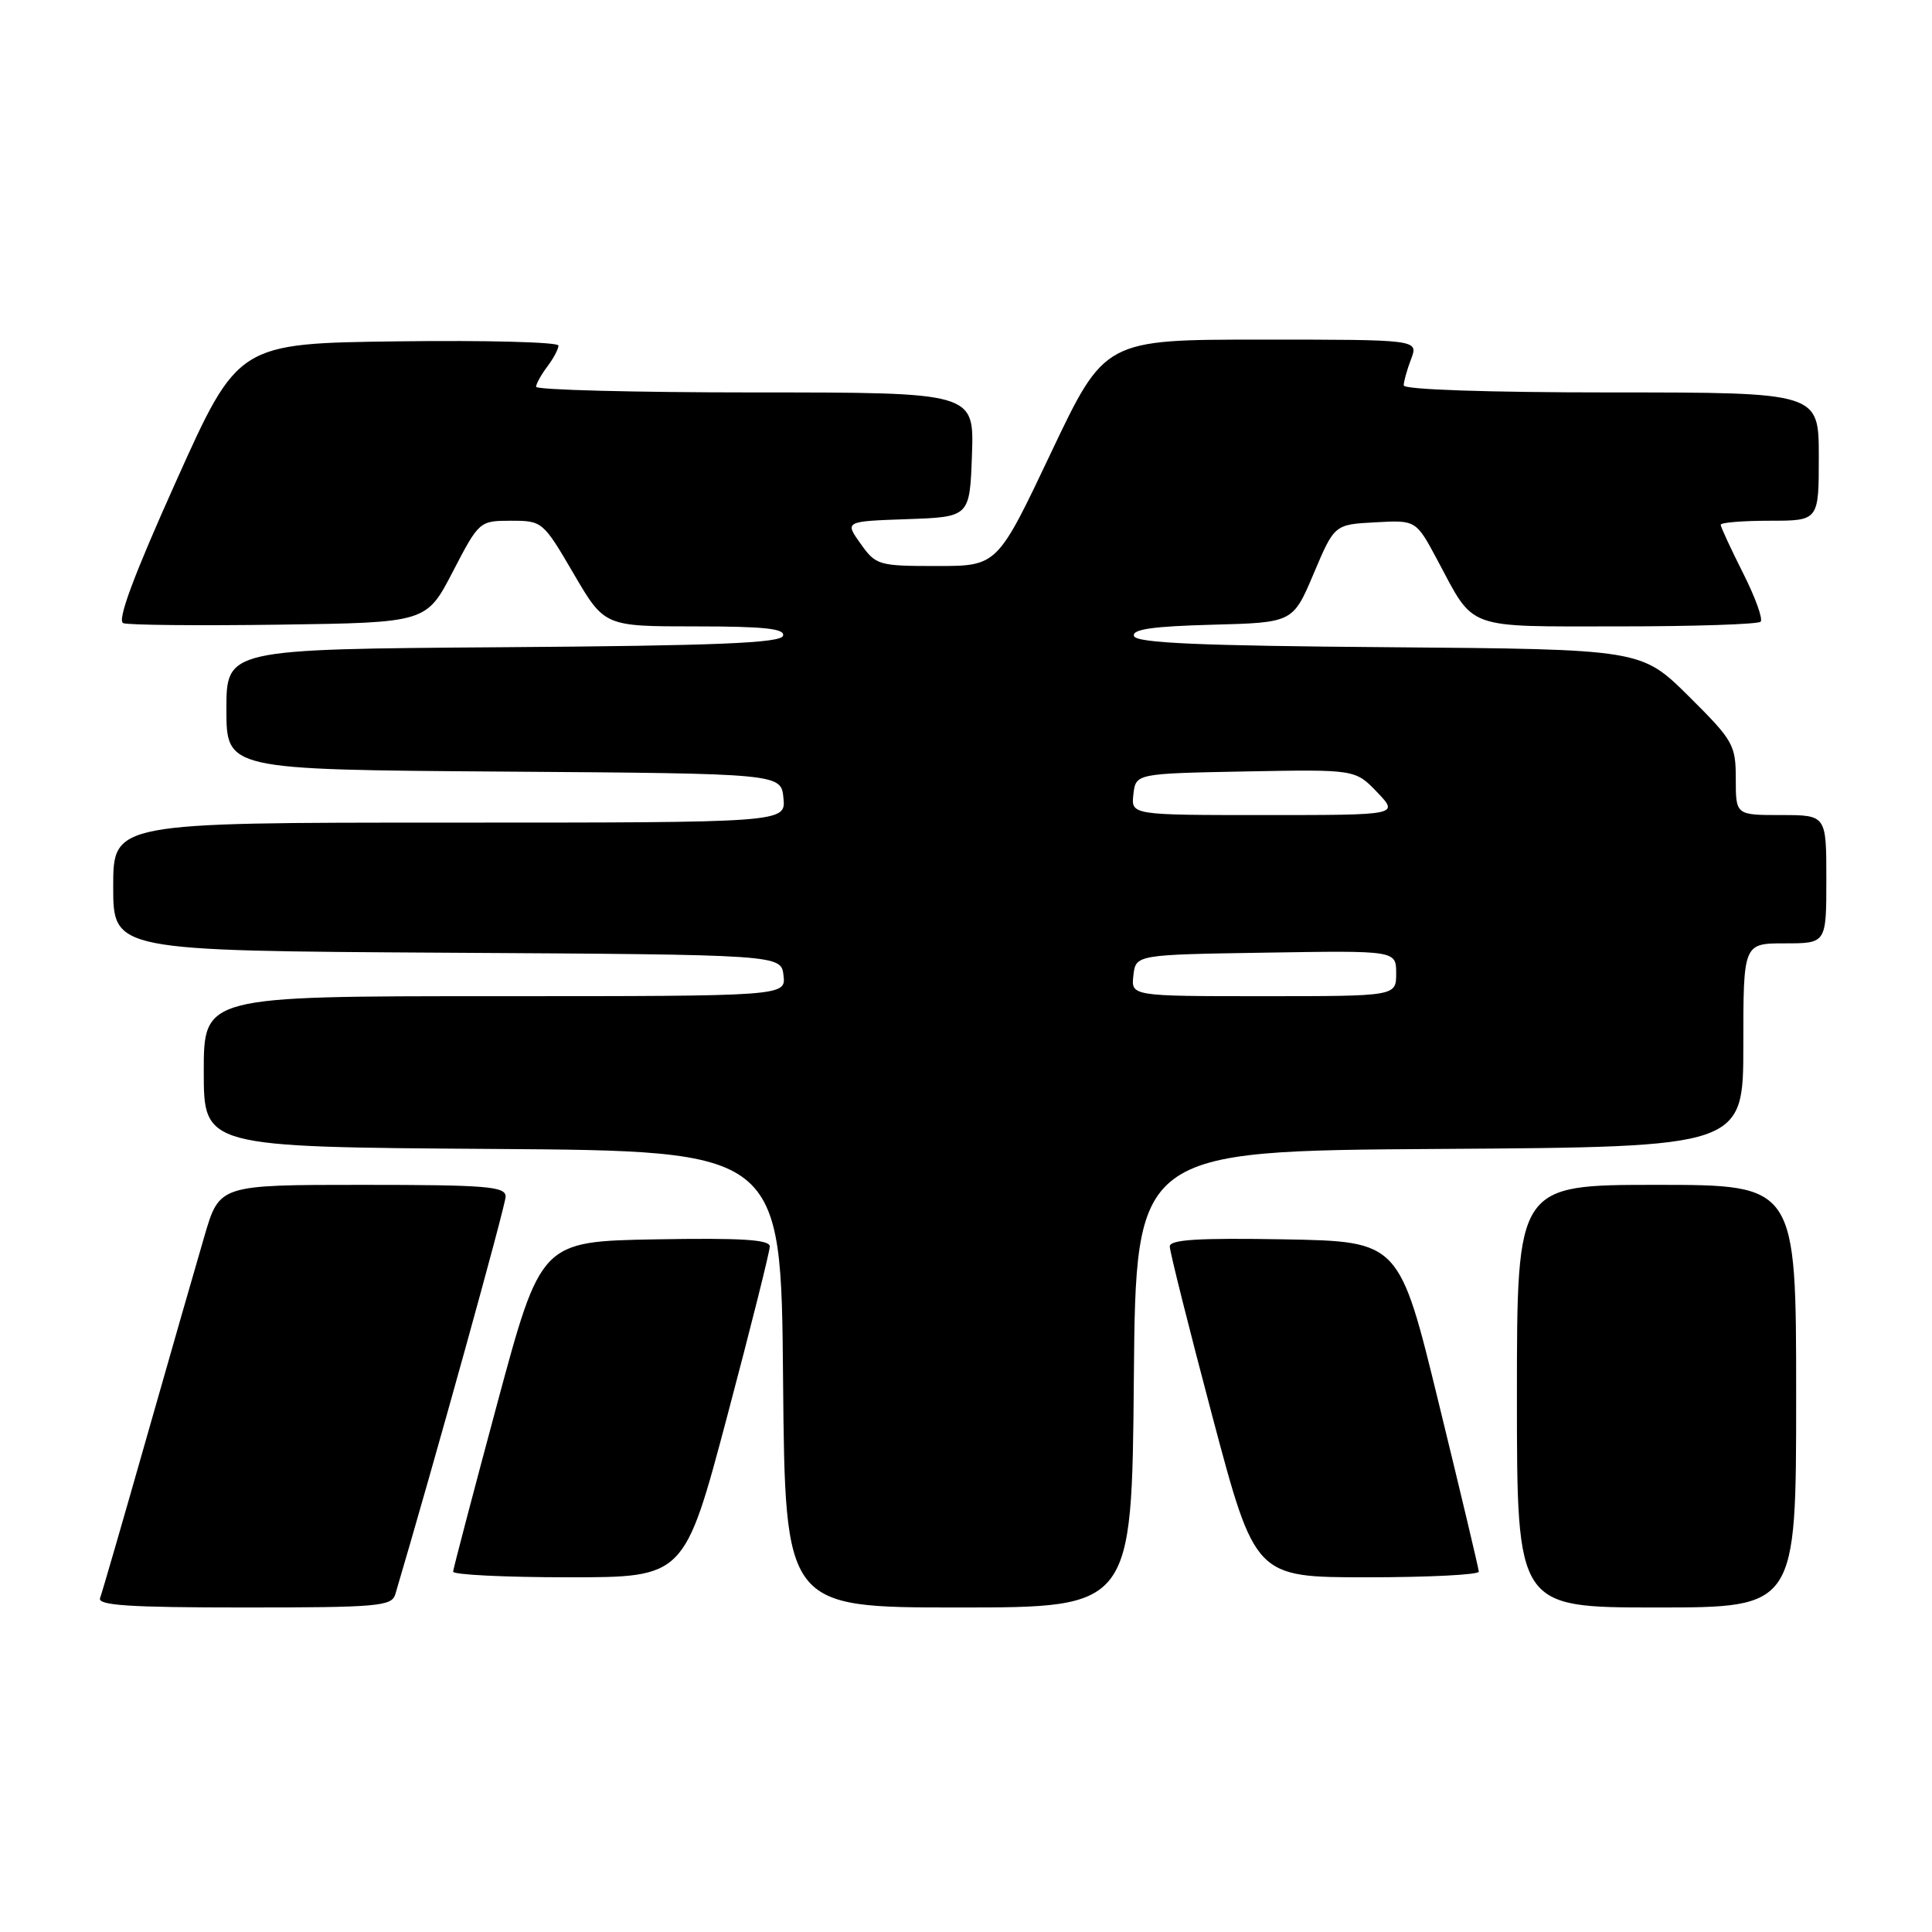 <?xml version="1.0" encoding="UTF-8" standalone="no"?>
<!DOCTYPE svg PUBLIC "-//W3C//DTD SVG 1.1//EN" "http://www.w3.org/Graphics/SVG/1.1/DTD/svg11.dtd" >
<svg xmlns="http://www.w3.org/2000/svg" xmlns:xlink="http://www.w3.org/1999/xlink" version="1.1" viewBox="0 0 256 256">
 <g >
 <path fill="currentColor"
d=" M 52.38 211.25 C 57.41 194.29 67.00 159.71 67.00 158.55 C 67.00 157.21 64.48 157.00 48.04 157.00 C 29.08 157.00 29.08 157.00 27.10 163.75 C 26.01 167.46 22.55 179.50 19.42 190.50 C 16.29 201.50 13.52 211.06 13.26 211.75 C 12.89 212.72 17.11 213.00 32.33 213.00 C 50.07 213.00 51.91 212.84 52.38 211.25 Z  M 150.24 182.75 C 150.50 152.50 150.50 152.50 190.75 152.24 C 231.00 151.98 231.00 151.98 231.00 138.49 C 231.00 125.00 231.00 125.00 236.50 125.00 C 242.00 125.00 242.00 125.00 242.00 116.50 C 242.00 108.00 242.00 108.00 236.00 108.00 C 230.00 108.00 230.00 108.00 230.00 103.22 C 230.00 98.69 229.68 98.13 223.74 92.23 C 217.47 86.03 217.47 86.03 184.07 85.76 C 158.94 85.57 150.57 85.20 150.26 84.28 C 149.96 83.39 152.71 82.99 160.59 82.78 C 171.32 82.50 171.32 82.50 174.07 76.00 C 176.82 69.50 176.82 69.50 182.23 69.21 C 187.63 68.91 187.63 68.91 190.46 74.21 C 195.45 83.55 193.96 83.00 214.49 83.00 C 224.49 83.00 232.95 82.72 233.29 82.38 C 233.63 82.04 232.58 79.13 230.95 75.91 C 229.33 72.69 228.00 69.82 228.00 69.53 C 228.00 69.24 230.93 69.00 234.50 69.00 C 241.00 69.00 241.00 69.00 241.00 60.50 C 241.00 52.00 241.00 52.00 213.50 52.00 C 197.11 52.00 186.00 51.62 186.00 51.07 C 186.00 50.55 186.44 48.98 186.98 47.57 C 187.95 45.00 187.95 45.00 167.16 45.00 C 146.38 45.00 146.38 45.00 139.26 60.00 C 132.15 75.00 132.15 75.00 124.14 75.00 C 116.41 75.00 116.06 74.90 114.03 72.04 C 111.92 69.08 111.92 69.08 120.21 68.79 C 128.50 68.50 128.50 68.50 128.79 60.25 C 129.08 52.00 129.08 52.00 100.04 52.00 C 84.07 52.00 71.01 51.66 71.03 51.25 C 71.05 50.84 71.72 49.63 72.53 48.56 C 73.34 47.49 74.00 46.24 74.00 45.79 C 74.00 45.33 64.45 45.08 52.77 45.23 C 31.54 45.50 31.54 45.50 23.32 63.80 C 17.70 76.30 15.49 82.25 16.33 82.57 C 17.00 82.83 26.32 82.92 37.03 82.77 C 56.50 82.50 56.50 82.50 60.00 75.75 C 63.48 69.05 63.53 69.01 67.71 69.00 C 71.86 69.00 71.96 69.09 76.00 76.00 C 80.09 83.00 80.09 83.00 92.13 83.00 C 101.31 83.00 104.07 83.30 103.75 84.25 C 103.43 85.21 94.92 85.56 66.67 85.76 C 30.00 86.02 30.00 86.02 30.00 94.00 C 30.00 101.98 30.00 101.98 66.75 102.24 C 103.50 102.50 103.50 102.50 103.81 105.75 C 104.13 109.00 104.13 109.00 59.56 109.00 C 15.00 109.00 15.00 109.00 15.00 117.49 C 15.00 125.98 15.00 125.98 59.25 126.24 C 103.50 126.50 103.50 126.50 103.82 129.25 C 104.13 132.00 104.13 132.00 65.57 132.00 C 27.00 132.00 27.00 132.00 27.00 141.99 C 27.00 151.98 27.00 151.98 65.25 152.24 C 103.50 152.50 103.50 152.50 103.76 182.75 C 104.03 213.00 104.03 213.00 127.00 213.00 C 149.97 213.00 149.97 213.00 150.24 182.75 Z  M 238.00 185.00 C 238.00 157.00 238.00 157.00 219.50 157.00 C 201.00 157.00 201.00 157.00 201.00 185.00 C 201.00 213.00 201.00 213.00 219.50 213.00 C 238.00 213.00 238.00 213.00 238.00 185.00 Z  M 96.35 187.69 C 99.46 175.97 102.00 165.83 102.00 165.16 C 102.00 164.25 98.22 164.02 86.84 164.22 C 71.67 164.50 71.67 164.50 65.88 186.00 C 62.70 197.82 60.07 207.84 60.04 208.25 C 60.02 208.66 66.91 209.00 75.35 209.00 C 90.69 209.00 90.69 209.00 96.35 187.69 Z  M 195.95 208.25 C 195.93 207.84 193.55 197.82 190.66 186.00 C 185.42 164.50 185.42 164.50 170.21 164.22 C 158.79 164.02 155.00 164.25 155.00 165.16 C 155.00 165.83 157.54 175.97 160.65 187.69 C 166.31 209.00 166.31 209.00 181.15 209.00 C 189.32 209.00 195.98 208.66 195.95 208.25 Z  M 150.18 129.25 C 150.50 126.50 150.50 126.50 167.75 126.23 C 185.00 125.95 185.00 125.95 185.00 128.98 C 185.00 132.00 185.00 132.00 167.43 132.00 C 149.87 132.00 149.87 132.00 150.18 129.25 Z  M 150.18 105.25 C 150.50 102.50 150.50 102.50 165.04 102.22 C 179.58 101.95 179.58 101.95 182.48 104.97 C 185.37 108.00 185.37 108.00 167.62 108.00 C 149.87 108.00 149.87 108.00 150.18 105.25 Z "/>
</g>
</svg>